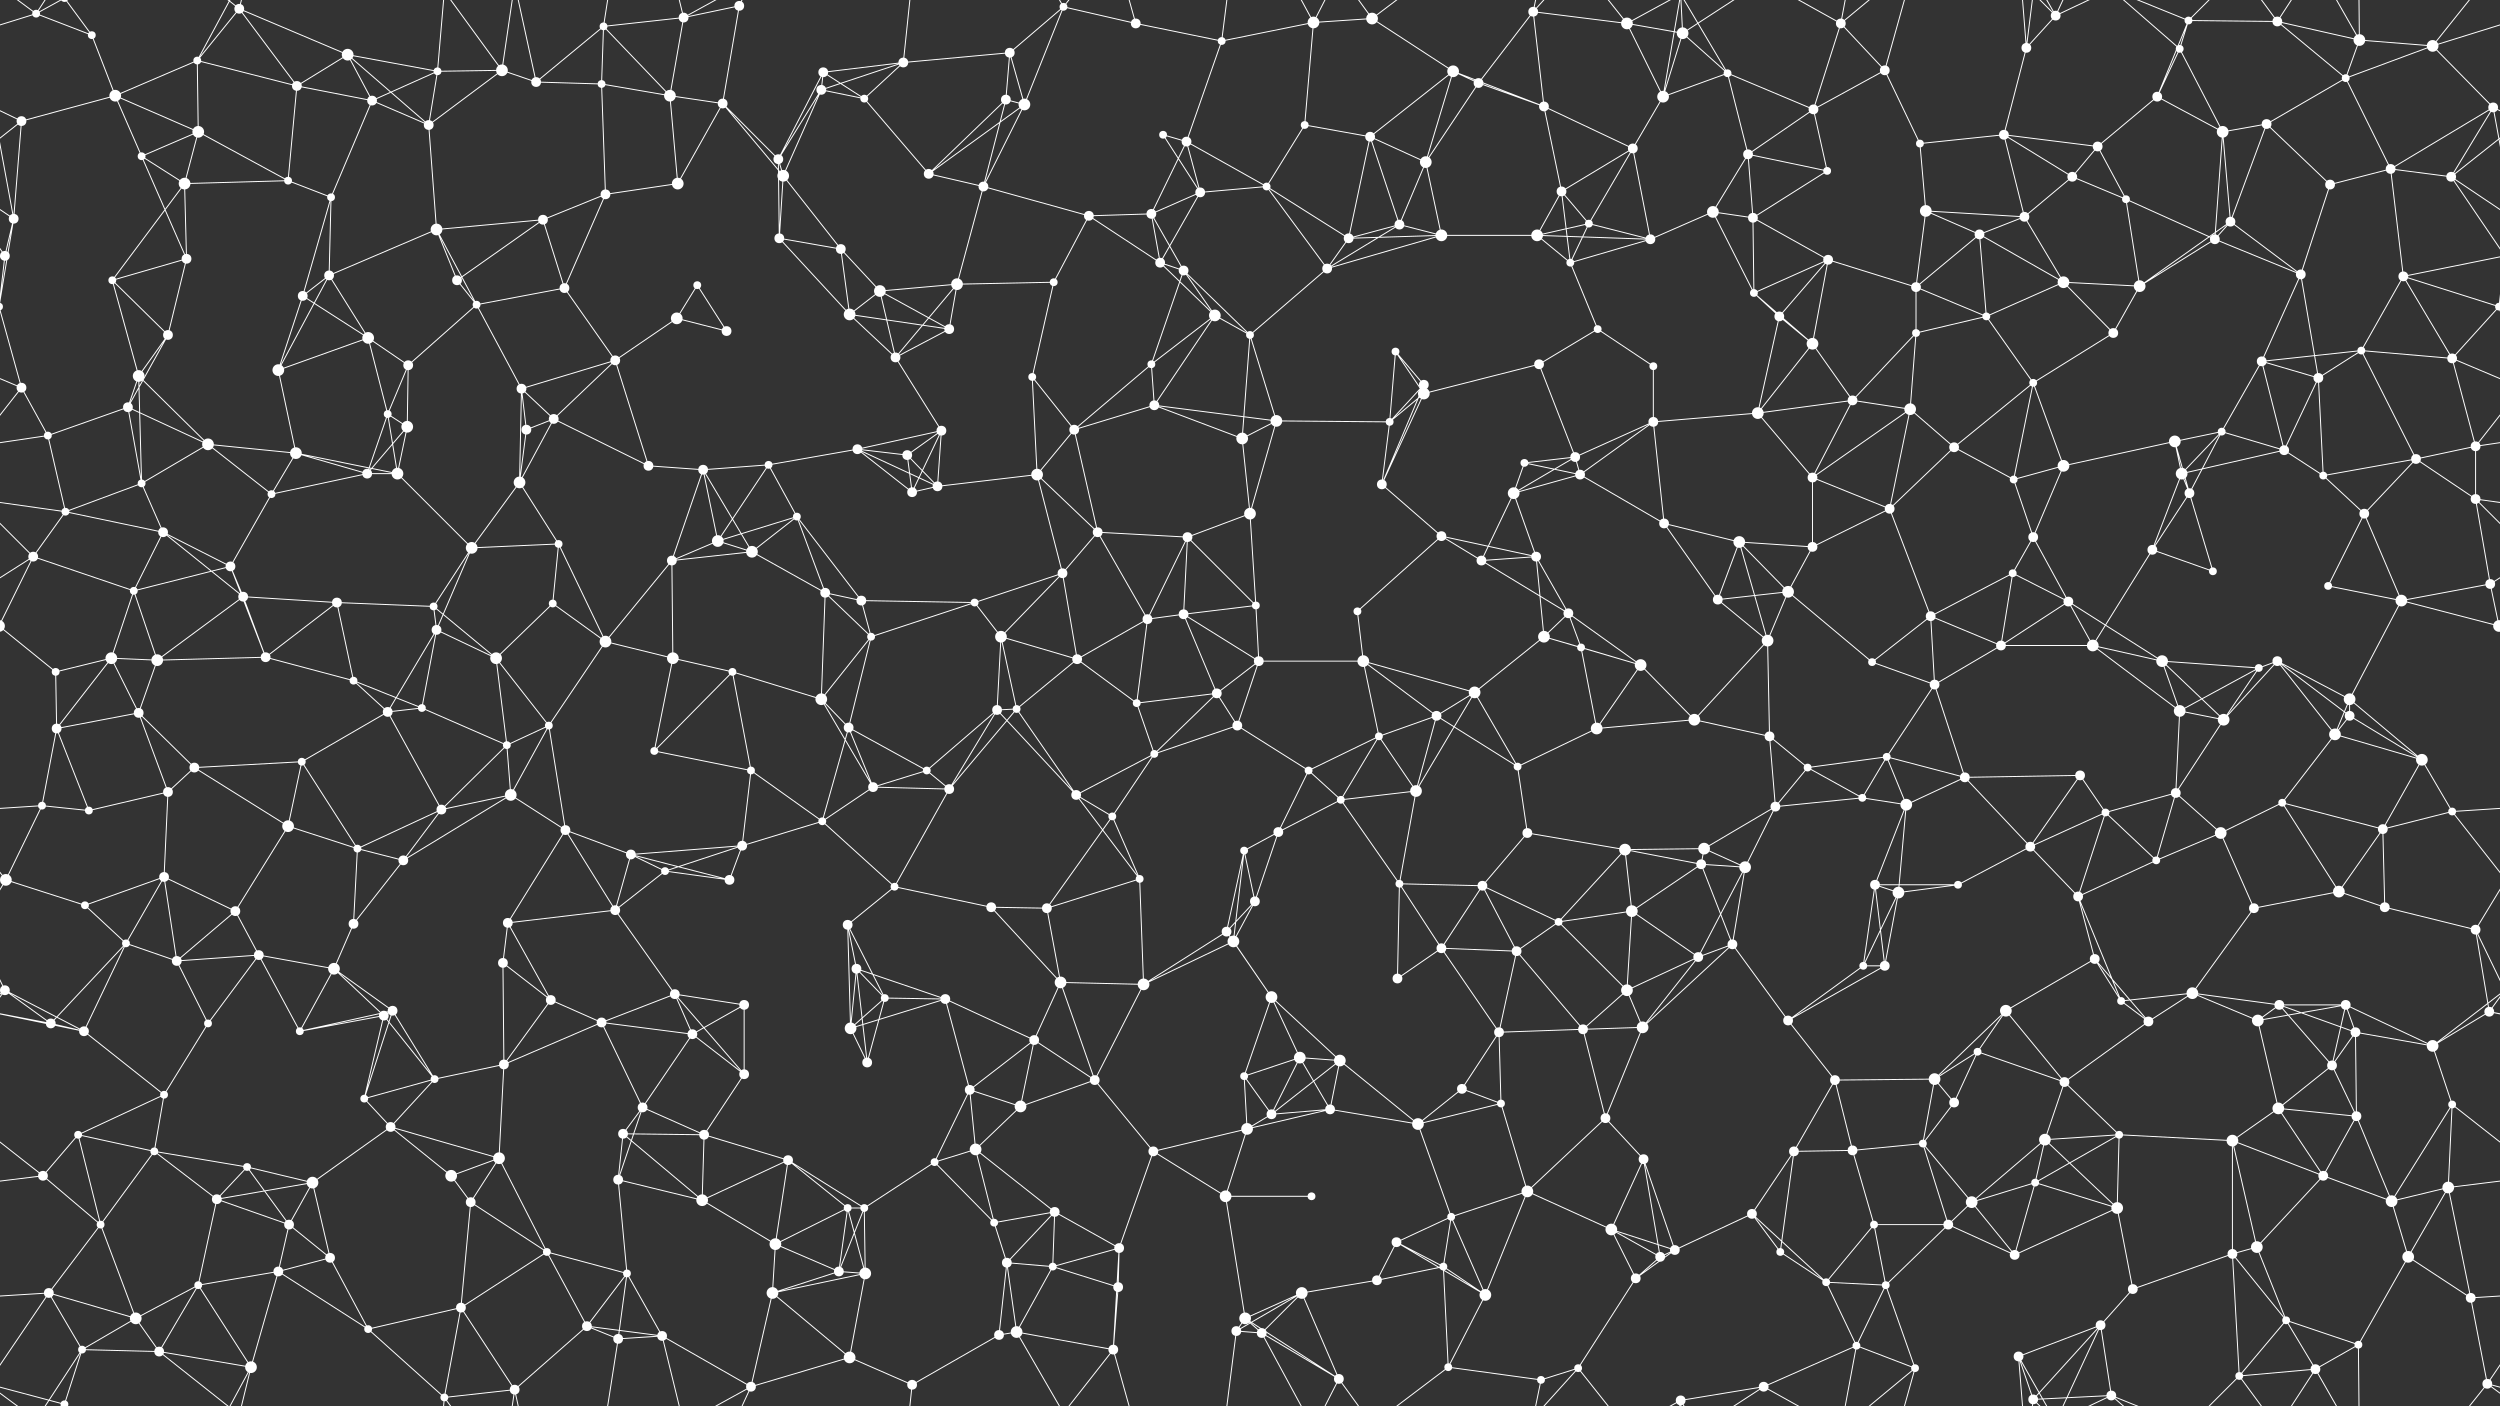 <svg xmlns="http://www.w3.org/2000/svg" width="2560" height="1440" fill="#fff"><rect width="100%" height="100%" fill="#333333" stroke="none"/><circle cx="37" cy="14" r="4"/><circle cx="94" cy="36" r="4"/><circle cx="202" cy="62" r="4"/><circle cx="245" cy="9" r="5"/><circle cx="356" cy="56" r="6"/><circle cx="448" cy="73" r="4"/><circle cx="514" cy="72" r="6"/><circle cx="618" cy="27" r="4"/><circle cx="700" cy="18" r="5"/><circle cx="757" cy="6" r="5"/><circle cx="843" cy="74" r="5"/><circle cx="925" cy="64" r="5"/><circle cx="1034" cy="54" r="5"/><circle cx="1089" cy="7" r="4"/><circle cx="1163" cy="24" r="5"/><circle cx="1251" cy="42" r="4"/><circle cx="1345" cy="23" r="6"/><circle cx="1405" cy="19" r="6"/><circle cx="1488" cy="73" r="6"/><circle cx="1570" cy="12" r="5"/><circle cx="1666" cy="24" r="6"/><circle cx="1723" cy="34" r="6"/><circle cx="1769" cy="75" r="4"/><circle cx="1885" cy="24" r="5"/><circle cx="1930" cy="72" r="5"/><circle cx="2075" cy="49" r="5"/><circle cx="2105" cy="16" r="5"/><circle cx="2232" cy="50" r="4"/><circle cx="2241" cy="21" r="4"/><circle cx="2332" cy="22" r="5"/><circle cx="2416" cy="41" r="6"/><circle cx="2491" cy="47" r="6"/><circle cx="22" cy="124" r="5"/><circle cx="118" cy="98" r="6"/><circle cx="203" cy="135" r="6"/><circle cx="304" cy="88" r="5"/><circle cx="381" cy="103" r="5"/><circle cx="439" cy="128" r="5"/><circle cx="549" cy="84" r="5"/><circle cx="616" cy="86" r="4"/><circle cx="686" cy="98" r="6"/><circle cx="740" cy="106" r="5"/><circle cx="841" cy="92" r="5"/><circle cx="885" cy="101" r="4"/><circle cx="1030" cy="102" r="5"/><circle cx="1049" cy="107" r="6"/><circle cx="1191" cy="138" r="4"/><circle cx="1215" cy="145" r="5"/><circle cx="1336" cy="128" r="4"/><circle cx="1403" cy="140" r="5"/><circle cx="1514" cy="85" r="5"/><circle cx="1581" cy="109" r="5"/><circle cx="1672" cy="152" r="5"/><circle cx="1703" cy="99" r="6"/><circle cx="1790" cy="158" r="5"/><circle cx="1857" cy="112" r="5"/><circle cx="1966" cy="147" r="4"/><circle cx="2052" cy="138" r="5"/><circle cx="2148" cy="150" r="5"/><circle cx="2209" cy="99" r="5"/><circle cx="2276" cy="135" r="6"/><circle cx="2321" cy="127" r="5"/><circle cx="2402" cy="80" r="4"/><circle cx="2553" cy="110" r="5"/><circle cx="14" cy="224" r="5"/><circle cx="145" cy="160" r="4"/><circle cx="189" cy="188" r="6"/><circle cx="295" cy="185" r="4"/><circle cx="339" cy="202" r="4"/><circle cx="447" cy="235" r="6"/><circle cx="556" cy="225" r="5"/><circle cx="620" cy="199" r="5"/><circle cx="694" cy="188" r="6"/><circle cx="797" cy="163" r="5"/><circle cx="802" cy="180" r="6"/><circle cx="951" cy="178" r="5"/><circle cx="1007" cy="191" r="5"/><circle cx="1115" cy="221" r="5"/><circle cx="1179" cy="219" r="5"/><circle cx="1229" cy="197" r="5"/><circle cx="1297" cy="191" r="4"/><circle cx="1433" cy="230" r="5"/><circle cx="1460" cy="166" r="6"/><circle cx="1599" cy="196" r="5"/><circle cx="1627" cy="229" r="4"/><circle cx="1754" cy="217" r="6"/><circle cx="1795" cy="223" r="5"/><circle cx="1871" cy="175" r="4"/><circle cx="1972" cy="216" r="6"/><circle cx="2073" cy="222" r="5"/><circle cx="2122" cy="181" r="5"/><circle cx="2177" cy="204" r="4"/><circle cx="2284" cy="227" r="5"/><circle cx="2386" cy="189" r="5"/><circle cx="2448" cy="173" r="5"/><circle cx="2510" cy="181" r="5"/><circle cx="5" cy="262" r="5"/><circle cx="115" cy="287" r="4"/><circle cx="191" cy="265" r="5"/><circle cx="310" cy="303" r="5"/><circle cx="337" cy="282" r="5"/><circle cx="468" cy="287" r="5"/><circle cx="488" cy="312" r="4"/><circle cx="578" cy="295" r="5"/><circle cx="714" cy="292" r="4"/><circle cx="798" cy="244" r="5"/><circle cx="861" cy="255" r="5"/><circle cx="901" cy="298" r="6"/><circle cx="980" cy="291" r="6"/><circle cx="1079" cy="289" r="4"/><circle cx="1188" cy="269" r="5"/><circle cx="1212" cy="277" r="5"/><circle cx="1359" cy="275" r="5"/><circle cx="1381" cy="244" r="5"/><circle cx="1476" cy="241" r="6"/><circle cx="1574" cy="241" r="6"/><circle cx="1608" cy="269" r="4"/><circle cx="1690" cy="245" r="5"/><circle cx="1796" cy="300" r="4"/><circle cx="1872" cy="266" r="5"/><circle cx="1962" cy="294" r="5"/><circle cx="2027" cy="240" r="5"/><circle cx="2113" cy="289" r="6"/><circle cx="2191" cy="293" r="6"/><circle cx="2268" cy="245" r="5"/><circle cx="2356" cy="281" r="5"/><circle cx="2461" cy="283" r="5"/><circle cx="2559" cy="314" r="4"/><circle cx="-1" cy="314" r="4"/><circle cx="22" cy="397" r="5"/><circle cx="142" cy="385" r="6"/><circle cx="172" cy="343" r="5"/><circle cx="285" cy="379" r="6"/><circle cx="377" cy="346" r="6"/><circle cx="418" cy="374" r="5"/><circle cx="534" cy="398" r="5"/><circle cx="630" cy="369" r="5"/><circle cx="693" cy="326" r="6"/><circle cx="744" cy="339" r="5"/><circle cx="870" cy="322" r="6"/><circle cx="917" cy="366" r="5"/><circle cx="972" cy="337" r="5"/><circle cx="1057" cy="386" r="4"/><circle cx="1179" cy="373" r="4"/><circle cx="1244" cy="323" r="6"/><circle cx="1280" cy="343" r="4"/><circle cx="1429" cy="360" r="4"/><circle cx="1458" cy="394" r="5"/><circle cx="1576" cy="373" r="5"/><circle cx="1636" cy="337" r="4"/><circle cx="1693" cy="375" r="4"/><circle cx="1822" cy="324" r="5"/><circle cx="1856" cy="352" r="6"/><circle cx="1962" cy="341" r="4"/><circle cx="2034" cy="324" r="4"/><circle cx="2082" cy="392" r="4"/><circle cx="2164" cy="341" r="5"/><circle cx="2316" cy="370" r="5"/><circle cx="2374" cy="387" r="5"/><circle cx="2418" cy="359" r="4"/><circle cx="2511" cy="367" r="5"/><circle cx="49" cy="446" r="4"/><circle cx="131" cy="417" r="5"/><circle cx="213" cy="455" r="6"/><circle cx="303" cy="464" r="6"/><circle cx="397" cy="424" r="4"/><circle cx="417" cy="437" r="6"/><circle cx="539" cy="440" r="5"/><circle cx="567" cy="429" r="5"/><circle cx="664" cy="477" r="5"/><circle cx="787" cy="476" r="4"/><circle cx="878" cy="460" r="5"/><circle cx="929" cy="466" r="5"/><circle cx="964" cy="441" r="5"/><circle cx="1100" cy="440" r="5"/><circle cx="1182" cy="415" r="5"/><circle cx="1272" cy="449" r="6"/><circle cx="1307" cy="431" r="6"/><circle cx="1423" cy="432" r="4"/><circle cx="1458" cy="403" r="6"/><circle cx="1561" cy="474" r="4"/><circle cx="1613" cy="468" r="5"/><circle cx="1693" cy="432" r="5"/><circle cx="1800" cy="423" r="6"/><circle cx="1897" cy="410" r="5"/><circle cx="1956" cy="419" r="6"/><circle cx="2001" cy="458" r="5"/><circle cx="2113" cy="477" r="6"/><circle cx="2227" cy="452" r="6"/><circle cx="2275" cy="442" r="4"/><circle cx="2339" cy="461" r="5"/><circle cx="2474" cy="470" r="5"/><circle cx="2535" cy="457" r="5"/><circle cx="67" cy="524" r="4"/><circle cx="145" cy="495" r="4"/><circle cx="167" cy="545" r="5"/><circle cx="278" cy="506" r="4"/><circle cx="376" cy="485" r="5"/><circle cx="407" cy="485" r="6"/><circle cx="532" cy="494" r="6"/><circle cx="572" cy="557" r="4"/><circle cx="720" cy="481" r="5"/><circle cx="735" cy="554" r="6"/><circle cx="816" cy="529" r="4"/><circle cx="934" cy="504" r="5"/><circle cx="960" cy="498" r="5"/><circle cx="1062" cy="486" r="6"/><circle cx="1124" cy="545" r="5"/><circle cx="1216" cy="550" r="5"/><circle cx="1280" cy="526" r="6"/><circle cx="1415" cy="496" r="5"/><circle cx="1476" cy="549" r="5"/><circle cx="1550" cy="505" r="6"/><circle cx="1618" cy="486" r="5"/><circle cx="1704" cy="536" r="5"/><circle cx="1781" cy="555" r="6"/><circle cx="1856" cy="489" r="5"/><circle cx="1935" cy="521" r="5"/><circle cx="2062" cy="491" r="4"/><circle cx="2082" cy="550" r="5"/><circle cx="2234" cy="485" r="6"/><circle cx="2242" cy="505" r="5"/><circle cx="2379" cy="487" r="4"/><circle cx="2421" cy="526" r="5"/><circle cx="2535" cy="511" r="5"/><circle cx="34" cy="570" r="5"/><circle cx="137" cy="605" r="4"/><circle cx="236" cy="580" r="5"/><circle cx="249" cy="611" r="5"/><circle cx="345" cy="617" r="5"/><circle cx="444" cy="621" r="4"/><circle cx="483" cy="561" r="6"/><circle cx="566" cy="618" r="4"/><circle cx="688" cy="574" r="5"/><circle cx="770" cy="565" r="6"/><circle cx="845" cy="607" r="5"/><circle cx="882" cy="615" r="5"/><circle cx="998" cy="617" r="4"/><circle cx="1088" cy="587" r="5"/><circle cx="1175" cy="634" r="5"/><circle cx="1212" cy="629" r="5"/><circle cx="1286" cy="620" r="4"/><circle cx="1390" cy="626" r="4"/><circle cx="1517" cy="574" r="5"/><circle cx="1573" cy="570" r="5"/><circle cx="1606" cy="628" r="5"/><circle cx="1759" cy="614" r="5"/><circle cx="1831" cy="606" r="6"/><circle cx="1856" cy="560" r="5"/><circle cx="1977" cy="631" r="5"/><circle cx="2061" cy="587" r="4"/><circle cx="2118" cy="616" r="5"/><circle cx="2204" cy="563" r="5"/><circle cx="2266" cy="585" r="4"/><circle cx="2384" cy="600" r="4"/><circle cx="2459" cy="615" r="6"/><circle cx="2550" cy="598" r="5"/><circle cx="57" cy="688" r="4"/><circle cx="114" cy="674" r="6"/><circle cx="161" cy="676" r="6"/><circle cx="272" cy="673" r="5"/><circle cx="362" cy="697" r="4"/><circle cx="447" cy="645" r="5"/><circle cx="508" cy="674" r="6"/><circle cx="620" cy="657" r="6"/><circle cx="689" cy="674" r="6"/><circle cx="750" cy="688" r="4"/><circle cx="841" cy="716" r="6"/><circle cx="892" cy="652" r="4"/><circle cx="1025" cy="652" r="6"/><circle cx="1103" cy="675" r="5"/><circle cx="1164" cy="720" r="4"/><circle cx="1246" cy="710" r="5"/><circle cx="1289" cy="677" r="5"/><circle cx="1396" cy="677" r="6"/><circle cx="1510" cy="709" r="6"/><circle cx="1581" cy="652" r="6"/><circle cx="1619" cy="663" r="4"/><circle cx="1680" cy="681" r="6"/><circle cx="1810" cy="656" r="6"/><circle cx="1917" cy="678" r="4"/><circle cx="1981" cy="701" r="5"/><circle cx="2049" cy="661" r="5"/><circle cx="2143" cy="661" r="6"/><circle cx="2214" cy="677" r="6"/><circle cx="2313" cy="684" r="4"/><circle cx="2332" cy="677" r="5"/><circle cx="2406" cy="716" r="6"/><circle cx="2559" cy="641" r="6"/><circle cx="-1" cy="641" r="6"/><circle cx="58" cy="746" r="5"/><circle cx="142" cy="730" r="5"/><circle cx="199" cy="786" r="5"/><circle cx="309" cy="780" r="4"/><circle cx="397" cy="729" r="5"/><circle cx="432" cy="725" r="4"/><circle cx="519" cy="763" r="4"/><circle cx="562" cy="743" r="4"/><circle cx="670" cy="769" r="4"/><circle cx="769" cy="789" r="4"/><circle cx="869" cy="745" r="5"/><circle cx="949" cy="789" r="4"/><circle cx="1021" cy="727" r="5"/><circle cx="1041" cy="726" r="4"/><circle cx="1182" cy="772" r="4"/><circle cx="1267" cy="743" r="5"/><circle cx="1340" cy="789" r="4"/><circle cx="1412" cy="754" r="4"/><circle cx="1471" cy="733" r="5"/><circle cx="1554" cy="785" r="4"/><circle cx="1635" cy="746" r="6"/><circle cx="1735" cy="737" r="6"/><circle cx="1812" cy="754" r="5"/><circle cx="1851" cy="786" r="4"/><circle cx="1932" cy="775" r="4"/><circle cx="2012" cy="796" r="5"/><circle cx="2130" cy="794" r="5"/><circle cx="2232" cy="728" r="6"/><circle cx="2277" cy="737" r="6"/><circle cx="2391" cy="752" r="6"/><circle cx="2406" cy="733" r="5"/><circle cx="2480" cy="778" r="6"/><circle cx="43" cy="825" r="4"/><circle cx="91" cy="830" r="4"/><circle cx="172" cy="811" r="5"/><circle cx="295" cy="846" r="6"/><circle cx="366" cy="869" r="4"/><circle cx="452" cy="829" r="5"/><circle cx="523" cy="814" r="6"/><circle cx="579" cy="850" r="5"/><circle cx="646" cy="875" r="5"/><circle cx="760" cy="866" r="5"/><circle cx="842" cy="841" r="4"/><circle cx="894" cy="806" r="5"/><circle cx="972" cy="808" r="5"/><circle cx="1102" cy="814" r="5"/><circle cx="1139" cy="836" r="4"/><circle cx="1274" cy="871" r="4"/><circle cx="1309" cy="852" r="5"/><circle cx="1373" cy="819" r="4"/><circle cx="1450" cy="810" r="6"/><circle cx="1564" cy="853" r="5"/><circle cx="1664" cy="870" r="6"/><circle cx="1745" cy="869" r="6"/><circle cx="1818" cy="826" r="5"/><circle cx="1907" cy="817" r="4"/><circle cx="1952" cy="824" r="6"/><circle cx="2079" cy="867" r="5"/><circle cx="2156" cy="832" r="4"/><circle cx="2228" cy="812" r="5"/><circle cx="2274" cy="853" r="6"/><circle cx="2337" cy="822" r="4"/><circle cx="2440" cy="849" r="5"/><circle cx="2511" cy="831" r="4"/><circle cx="6" cy="901" r="6"/><circle cx="87" cy="927" r="4"/><circle cx="168" cy="898" r="5"/><circle cx="241" cy="933" r="5"/><circle cx="362" cy="946" r="5"/><circle cx="413" cy="881" r="5"/><circle cx="520" cy="945" r="5"/><circle cx="630" cy="932" r="5"/><circle cx="681" cy="892" r="4"/><circle cx="747" cy="901" r="5"/><circle cx="868" cy="947" r="5"/><circle cx="916" cy="908" r="4"/><circle cx="1015" cy="929" r="5"/><circle cx="1072" cy="930" r="5"/><circle cx="1167" cy="900" r="4"/><circle cx="1256" cy="954" r="5"/><circle cx="1285" cy="923" r="5"/><circle cx="1433" cy="905" r="4"/><circle cx="1518" cy="907" r="5"/><circle cx="1596" cy="944" r="4"/><circle cx="1671" cy="933" r="6"/><circle cx="1742" cy="885" r="5"/><circle cx="1787" cy="888" r="6"/><circle cx="1920" cy="906" r="5"/><circle cx="1944" cy="914" r="6"/><circle cx="2005" cy="906" r="4"/><circle cx="2128" cy="918" r="5"/><circle cx="2208" cy="881" r="4"/><circle cx="2308" cy="930" r="5"/><circle cx="2395" cy="913" r="6"/><circle cx="2442" cy="929" r="5"/><circle cx="2535" cy="952" r="5"/><circle cx="5" cy="1014" r="5"/><circle cx="2565" cy="1014" r="5"/><circle cx="129" cy="966" r="4"/><circle cx="181" cy="984" r="5"/><circle cx="265" cy="978" r="5"/><circle cx="342" cy="992" r="6"/><circle cx="402" cy="1035" r="5"/><circle cx="515" cy="986" r="5"/><circle cx="564" cy="1024" r="5"/><circle cx="691" cy="1018" r="5"/><circle cx="762" cy="1029" r="5"/><circle cx="877" cy="992" r="5"/><circle cx="906" cy="1022" r="4"/><circle cx="968" cy="1023" r="5"/><circle cx="1086" cy="1006" r="6"/><circle cx="1171" cy="1008" r="6"/><circle cx="1263" cy="964" r="6"/><circle cx="1302" cy="1021" r="6"/><circle cx="1431" cy="1002" r="5"/><circle cx="1476" cy="971" r="5"/><circle cx="1553" cy="974" r="5"/><circle cx="1666" cy="1014" r="6"/><circle cx="1739" cy="980" r="5"/><circle cx="1774" cy="967" r="5"/><circle cx="1908" cy="989" r="4"/><circle cx="1930" cy="989" r="5"/><circle cx="2054" cy="1035" r="6"/><circle cx="2145" cy="982" r="5"/><circle cx="2172" cy="1025" r="4"/><circle cx="2245" cy="1017" r="6"/><circle cx="2334" cy="1029" r="5"/><circle cx="2402" cy="1029" r="5"/><circle cx="2549" cy="1036" r="5"/><circle cx="52" cy="1048" r="5"/><circle cx="86" cy="1056" r="5"/><circle cx="213" cy="1048" r="4"/><circle cx="307" cy="1056" r="4"/><circle cx="393" cy="1040" r="5"/><circle cx="445" cy="1105" r="4"/><circle cx="516" cy="1090" r="5"/><circle cx="616" cy="1047" r="5"/><circle cx="709" cy="1059" r="5"/><circle cx="762" cy="1100" r="5"/><circle cx="871" cy="1053" r="6"/><circle cx="888" cy="1088" r="5"/><circle cx="993" cy="1116" r="5"/><circle cx="1059" cy="1065" r="5"/><circle cx="1121" cy="1106" r="5"/><circle cx="1274" cy="1102" r="4"/><circle cx="1331" cy="1083" r="6"/><circle cx="1372" cy="1086" r="6"/><circle cx="1497" cy="1115" r="5"/><circle cx="1535" cy="1057" r="5"/><circle cx="1621" cy="1054" r="5"/><circle cx="1682" cy="1052" r="6"/><circle cx="1831" cy="1045" r="5"/><circle cx="1879" cy="1106" r="5"/><circle cx="1981" cy="1105" r="6"/><circle cx="2025" cy="1077" r="4"/><circle cx="2114" cy="1108" r="5"/><circle cx="2200" cy="1046" r="5"/><circle cx="2312" cy="1045" r="6"/><circle cx="2388" cy="1091" r="5"/><circle cx="2412" cy="1057" r="5"/><circle cx="2491" cy="1071" r="6"/><circle cx="80" cy="1162" r="4"/><circle cx="158" cy="1179" r="4"/><circle cx="168" cy="1121" r="4"/><circle cx="253" cy="1195" r="4"/><circle cx="373" cy="1125" r="4"/><circle cx="400" cy="1154" r="5"/><circle cx="511" cy="1186" r="6"/><circle cx="638" cy="1161" r="5"/><circle cx="658" cy="1134" r="5"/><circle cx="721" cy="1162" r="5"/><circle cx="807" cy="1188" r="5"/><circle cx="957" cy="1190" r="4"/><circle cx="999" cy="1177" r="6"/><circle cx="1045" cy="1133" r="6"/><circle cx="1181" cy="1179" r="5"/><circle cx="1277" cy="1156" r="6"/><circle cx="1302" cy="1141" r="5"/><circle cx="1362" cy="1136" r="5"/><circle cx="1452" cy="1151" r="6"/><circle cx="1537" cy="1130" r="4"/><circle cx="1644" cy="1145" r="5"/><circle cx="1683" cy="1187" r="5"/><circle cx="1837" cy="1179" r="5"/><circle cx="1897" cy="1178" r="5"/><circle cx="1969" cy="1171" r="4"/><circle cx="2001" cy="1129" r="5"/><circle cx="2094" cy="1167" r="6"/><circle cx="2170" cy="1162" r="4"/><circle cx="2286" cy="1168" r="6"/><circle cx="2333" cy="1135" r="6"/><circle cx="2413" cy="1143" r="5"/><circle cx="2511" cy="1131" r="4"/><circle cx="44" cy="1204" r="5"/><circle cx="103" cy="1254" r="4"/><circle cx="222" cy="1228" r="5"/><circle cx="296" cy="1254" r="5"/><circle cx="320" cy="1211" r="6"/><circle cx="462" cy="1204" r="6"/><circle cx="482" cy="1231" r="5"/><circle cx="633" cy="1208" r="5"/><circle cx="719" cy="1229" r="6"/><circle cx="794" cy="1274" r="6"/><circle cx="868" cy="1237" r="4"/><circle cx="885" cy="1237" r="4"/><circle cx="1018" cy="1252" r="4"/><circle cx="1080" cy="1241" r="5"/><circle cx="1146" cy="1278" r="5"/><circle cx="1255" cy="1225" r="6"/><circle cx="1343" cy="1225" r="4"/><circle cx="1430" cy="1272" r="5"/><circle cx="1486" cy="1246" r="4"/><circle cx="1564" cy="1220" r="6"/><circle cx="1650" cy="1259" r="6"/><circle cx="1715" cy="1280" r="5"/><circle cx="1794" cy="1243" r="5"/><circle cx="1919" cy="1254" r="4"/><circle cx="1995" cy="1254" r="5"/><circle cx="2019" cy="1231" r="6"/><circle cx="2084" cy="1211" r="4"/><circle cx="2168" cy="1237" r="6"/><circle cx="2311" cy="1277" r="6"/><circle cx="2379" cy="1204" r="5"/><circle cx="2449" cy="1230" r="6"/><circle cx="2507" cy="1216" r="6"/><circle cx="50" cy="1324" r="5"/><circle cx="139" cy="1350" r="6"/><circle cx="203" cy="1316" r="4"/><circle cx="285" cy="1302" r="5"/><circle cx="338" cy="1288" r="5"/><circle cx="472" cy="1339" r="5"/><circle cx="560" cy="1282" r="4"/><circle cx="601" cy="1358" r="5"/><circle cx="642" cy="1304" r="4"/><circle cx="791" cy="1324" r="6"/><circle cx="859" cy="1302" r="5"/><circle cx="886" cy="1304" r="6"/><circle cx="1031" cy="1293" r="5"/><circle cx="1078" cy="1297" r="4"/><circle cx="1145" cy="1318" r="5"/><circle cx="1275" cy="1350" r="6"/><circle cx="1333" cy="1324" r="6"/><circle cx="1410" cy="1311" r="5"/><circle cx="1478" cy="1297" r="4"/><circle cx="1521" cy="1326" r="6"/><circle cx="1675" cy="1309" r="5"/><circle cx="1700" cy="1287" r="5"/><circle cx="1823" cy="1282" r="4"/><circle cx="1870" cy="1313" r="4"/><circle cx="1931" cy="1316" r="4"/><circle cx="2063" cy="1285" r="5"/><circle cx="2151" cy="1357" r="5"/><circle cx="2184" cy="1320" r="5"/><circle cx="2286" cy="1284" r="5"/><circle cx="2341" cy="1352" r="4"/><circle cx="2466" cy="1287" r="6"/><circle cx="2530" cy="1329" r="5"/><circle cx="66" cy="1438" r="4"/><circle cx="66" cy="-2" r="4"/><circle cx="84" cy="1382" r="4"/><circle cx="163" cy="1384" r="5"/><circle cx="257" cy="1400" r="6"/><circle cx="377" cy="1361" r="4"/><circle cx="455" cy="1431" r="4"/><circle cx="527" cy="1423" r="5"/><circle cx="633" cy="1371" r="5"/><circle cx="678" cy="1368" r="5"/><circle cx="769" cy="1420" r="5"/><circle cx="870" cy="1390" r="6"/><circle cx="934" cy="1418" r="5"/><circle cx="1023" cy="1367" r="5"/><circle cx="1041" cy="1364" r="6"/><circle cx="1140" cy="1382" r="5"/><circle cx="1266" cy="1363" r="5"/><circle cx="1292" cy="1365" r="5"/><circle cx="1371" cy="1412" r="5"/><circle cx="1483" cy="1400" r="4"/><circle cx="1578" cy="1413" r="4"/><circle cx="1616" cy="1401" r="4"/><circle cx="1721" cy="1434" r="5"/><circle cx="1806" cy="1420" r="5"/><circle cx="1901" cy="1378" r="4"/><circle cx="1961" cy="1401" r="4"/><circle cx="2067" cy="1389" r="5"/><circle cx="2082" cy="1433" r="5"/><circle cx="2162" cy="1429" r="5"/><circle cx="2293" cy="1409" r="4"/><circle cx="2371" cy="1402" r="5"/><circle cx="2415" cy="1377" r="4"/><circle cx="2547" cy="1417" r="5"/><path stroke="#fff" d="M37 14L94 36M37 14L-69 47M37 14L66 -2M37 14L84 -58M37 14L-13 -23M2597 14L2491 47M2597 14L2547 -23M37 1454L66 1438M37 1454L84 1382M37 1454L-13 1417M2597 1454L2547 1417M94 36L118 98M94 36L66 -2M94 1476L66 1438M202 62L245 9M202 62L118 98M202 62L203 135M202 62L304 88M202 62L257 -40M202 1502L257 1400M245 9L356 56M245 9L304 88M245 9L163 -56M245 9L257 -40M245 1449L163 1384M245 1449L257 1400M356 56L448 73M356 56L304 88M356 56L381 103M356 56L439 128M448 73L514 72M448 73L381 103M448 73L439 128M448 73L455 -9M448 1513L455 1431M514 72L439 128M514 72L549 84M514 72L455 -9M514 72L527 -17M514 1512L455 1431M514 1512L527 1423M618 27L700 18M618 27L549 84M618 27L616 86M618 27L686 98M618 27L633 -69M618 1467L633 1371M700 18L757 6M700 18L686 98M700 18L678 -72M700 18L769 -20M700 1458L678 1368M700 1458L769 1420M757 6L740 106M757 6L769 -20M757 1446L769 1420M843 74L925 64M843 74L841 92M843 74L885 101M843 74L797 163M925 64L1034 54M925 64L841 92M925 64L885 101M925 64L934 -22M925 1504L934 1418M1034 54L1089 7M1034 54L1030 102M1034 54L1049 107M1089 7L1163 24M1089 7L1049 107M1089 7L1041 -76M1089 7L1140 -58M1089 1447L1041 1364M1089 1447L1140 1382M1163 24L1251 42M1163 24L1140 -58M1163 1464L1140 1382M1251 42L1345 23M1251 42L1215 145M1251 42L1266 -77M1251 1482L1266 1363M1345 23L1405 19M1345 23L1336 128M1345 23L1292 -75M1345 23L1371 -28M1345 1463L1292 1365M1345 1463L1371 1412M1405 19L1488 73M1405 19L1371 -28M1405 19L1483 -40M1405 1459L1371 1412M1405 1459L1483 1400M1488 73L1403 140M1488 73L1514 85M1488 73L1581 109M1488 73L1460 166M1570 12L1666 24M1570 12L1514 85M1570 12L1581 109M1570 12L1578 -27M1570 12L1616 -39M1570 1452L1578 1413M1570 1452L1616 1401M1666 24L1723 34M1666 24L1703 99M1666 24L1616 -39M1666 24L1721 -6M1666 1464L1616 1401M1666 1464L1721 1434M1723 34L1769 75M1723 34L1703 99M1723 34L1721 -6M1723 34L1806 -20M1723 1474L1721 1434M1723 1474L1806 1420M1769 75L1703 99M1769 75L1790 158M1769 75L1857 112M1769 75L1721 -6M1769 1515L1721 1434M1885 24L1930 72M1885 24L1857 112M1885 24L1806 -20M1885 24L1901 -62M1885 24L1961 -39M1885 1464L1806 1420M1885 1464L1901 1378M1885 1464L1961 1401M1930 72L1857 112M1930 72L1966 147M1930 72L1961 -39M1930 1512L1961 1401M2075 49L2105 16M2075 49L2052 138M2075 49L2067 -51M2075 49L2082 -7M2075 1489L2067 1389M2075 1489L2082 1433M2105 16L2151 -83M2105 16L2067 -51M2105 16L2082 -7M2105 16L2162 -11M2105 1456L2151 1357M2105 1456L2067 1389M2105 1456L2082 1433M2105 1456L2162 1429M2232 50L2241 21M2232 50L2209 99M2232 50L2276 135M2232 50L2162 -11M2232 1490L2162 1429M2241 21L2332 22M2241 21L2209 99M2241 21L2162 -11M2241 21L2293 -31M2241 1461L2162 1429M2241 1461L2293 1409M2332 22L2416 41M2332 22L2402 80M2332 22L2293 -31M2332 22L2371 -38M2332 1462L2293 1409M2332 1462L2371 1402M2416 41L2491 47M2416 41L2402 80M2416 41L2371 -38M2416 41L2415 -63M2416 1481L2371 1402M2416 1481L2415 1377M2491 47L2402 80M2491 47L2553 110M2491 47L2547 -23M2491 1487L2547 1417M22 124L118 98M22 124L-7 110M22 124L14 224M22 124L-50 181M2582 124L2553 110M2582 124L2510 181M118 98L203 135M118 98L145 160M203 135L145 160M203 135L189 188M203 135L295 185M304 88L381 103M304 88L295 185M381 103L439 128M381 103L339 202M439 128L447 235M549 84L616 86M549 84L527 -17M549 1524L527 1423M616 86L686 98M616 86L620 199M686 98L740 106M686 98L694 188M740 106L694 188M740 106L797 163M740 106L802 180M841 92L885 101M841 92L797 163M841 92L802 180M885 101L951 178M1030 102L1049 107M1030 102L951 178M1030 102L1007 191M1049 107L951 178M1049 107L1007 191M1191 138L1215 145M1191 138L1229 197M1215 145L1179 219M1215 145L1229 197M1215 145L1297 191M1336 128L1403 140M1336 128L1297 191M1403 140L1433 230M1403 140L1460 166M1403 140L1381 244M1514 85L1581 109M1514 85L1460 166M1581 109L1672 152M1581 109L1599 196M1672 152L1703 99M1672 152L1599 196M1672 152L1627 229M1672 152L1690 245M1703 99L1721 -6M1703 1539L1721 1434M1790 158L1857 112M1790 158L1754 217M1790 158L1795 223M1790 158L1871 175M1857 112L1871 175M1966 147L2052 138M1966 147L1972 216M2052 138L2148 150M2052 138L2073 222M2052 138L2122 181M2148 150L2209 99M2148 150L2122 181M2148 150L2177 204M2209 99L2276 135M2276 135L2321 127M2276 135L2284 227M2276 135L2268 245M2321 127L2402 80M2321 127L2284 227M2321 127L2386 189M2402 80L2448 173M2553 110L2574 224M2553 110L2448 173M2553 110L2510 181M-7 110L14 224M14 224L-50 181M14 224L5 262M14 224L-1 314M2574 224L2510 181M2574 224L2559 314M145 160L189 188M145 160L191 265M189 188L295 185M189 188L115 287M189 188L191 265M295 185L339 202M339 202L310 303M339 202L337 282M447 235L556 225M447 235L337 282M447 235L468 287M447 235L488 312M556 225L620 199M556 225L468 287M556 225L578 295M620 199L694 188M620 199L578 295M797 163L802 180M797 163L798 244M802 180L798 244M802 180L861 255M951 178L1007 191M1007 191L1115 221M1007 191L980 291M1115 221L1179 219M1115 221L1079 289M1115 221L1188 269M1179 219L1229 197M1179 219L1188 269M1179 219L1212 277M1229 197L1297 191M1229 197L1188 269M1297 191L1359 275M1297 191L1381 244M1433 230L1460 166M1433 230L1359 275M1433 230L1381 244M1433 230L1476 241M1460 166L1476 241M1599 196L1627 229M1599 196L1574 241M1599 196L1608 269M1627 229L1574 241M1627 229L1608 269M1627 229L1690 245M1754 217L1795 223M1754 217L1690 245M1754 217L1796 300M1795 223L1871 175M1795 223L1796 300M1795 223L1872 266M1972 216L2073 222M1972 216L1962 294M1972 216L2027 240M2073 222L2122 181M2073 222L2027 240M2073 222L2113 289M2122 181L2177 204M2177 204L2191 293M2177 204L2268 245M2284 227L2191 293M2284 227L2268 245M2284 227L2356 281M2386 189L2448 173M2386 189L2356 281M2448 173L2510 181M2448 173L2461 283M2510 181L2565 262M-50 181L5 262M5 262L-99 283M5 262L-1 314M2565 262L2461 283M2565 262L2559 314M115 287L191 265M115 287L142 385M115 287L172 343M191 265L172 343M310 303L337 282M310 303L285 379M310 303L377 346M337 282L285 379M337 282L377 346M468 287L488 312M488 312L578 295M488 312L418 374M488 312L534 398M578 295L630 369M714 292L693 326M714 292L744 339M798 244L861 255M798 244L870 322M861 255L901 298M861 255L870 322M901 298L980 291M901 298L870 322M901 298L917 366M901 298L972 337M980 291L1079 289M980 291L917 366M980 291L972 337M1079 289L1057 386M1188 269L1212 277M1188 269L1244 323M1212 277L1179 373M1212 277L1244 323M1212 277L1280 343M1359 275L1381 244M1359 275L1476 241M1359 275L1280 343M1381 244L1476 241M1476 241L1574 241M1574 241L1608 269M1574 241L1690 245M1608 269L1690 245M1608 269L1636 337M1796 300L1872 266M1796 300L1822 324M1796 300L1856 352M1872 266L1962 294M1872 266L1822 324M1872 266L1856 352M1962 294L2027 240M1962 294L1962 341M1962 294L2034 324M2027 240L2113 289M2027 240L2034 324M2113 289L2191 293M2113 289L2034 324M2113 289L2164 341M2191 293L2268 245M2191 293L2164 341M2268 245L2356 281M2356 281L2316 370M2356 281L2374 387M2461 283L2559 314M2461 283L2418 359M2461 283L2511 367M2559 314L2582 397M2559 314L2511 367M-1 314L22 397M22 397L-49 367M22 397L49 446M22 397L-25 457M2582 397L2511 367M2582 397L2535 457M142 385L172 343M142 385L131 417M142 385L213 455M142 385L145 495M172 343L131 417M285 379L377 346M285 379L303 464M377 346L418 374M377 346L397 424M418 374L397 424M418 374L417 437M534 398L630 369M534 398L539 440M534 398L567 429M534 398L532 494M630 369L693 326M630 369L567 429M630 369L664 477M693 326L744 339M870 322L917 366M870 322L972 337M917 366L972 337M917 366L964 441M1057 386L1100 440M1057 386L1062 486M1179 373L1244 323M1179 373L1100 440M1179 373L1182 415M1244 323L1280 343M1244 323L1182 415M1280 343L1272 449M1280 343L1307 431M1429 360L1458 394M1429 360L1423 432M1429 360L1458 403M1458 394L1423 432M1458 394L1458 403M1458 394L1415 496M1576 373L1636 337M1576 373L1458 403M1576 373L1613 468M1636 337L1693 375M1693 375L1693 432M1822 324L1856 352M1822 324L1800 423M1856 352L1800 423M1856 352L1897 410M1962 341L2034 324M1962 341L1897 410M1962 341L1956 419M2034 324L2082 392M2082 392L2164 341M2082 392L2001 458M2082 392L2113 477M2082 392L2062 491M2316 370L2374 387M2316 370L2418 359M2316 370L2275 442M2316 370L2339 461M2374 387L2418 359M2374 387L2339 461M2374 387L2379 487M2418 359L2511 367M2418 359L2474 470M2511 367L2535 457M49 446L131 417M49 446L-25 457M49 446L67 524M2609 446L2535 457M131 417L213 455M131 417L145 495M213 455L303 464M213 455L145 495M213 455L278 506M303 464L278 506M303 464L376 485M303 464L407 485M397 424L417 437M397 424L376 485M397 424L407 485M417 437L376 485M417 437L407 485M539 440L567 429M539 440L532 494M567 429L664 477M567 429L532 494M664 477L720 481M787 476L878 460M787 476L720 481M787 476L735 554M787 476L816 529M878 460L929 466M878 460L964 441M878 460L934 504M878 460L960 498M929 466L964 441M929 466L934 504M929 466L960 498M964 441L934 504M964 441L960 498M1100 440L1182 415M1100 440L1062 486M1100 440L1124 545M1182 415L1272 449M1182 415L1307 431M1272 449L1307 431M1272 449L1280 526M1307 431L1423 432M1307 431L1280 526M1423 432L1458 403M1423 432L1415 496M1458 403L1415 496M1561 474L1613 468M1561 474L1550 505M1561 474L1618 486M1613 468L1693 432M1613 468L1550 505M1613 468L1618 486M1693 432L1800 423M1693 432L1618 486M1693 432L1704 536M1800 423L1897 410M1800 423L1856 489M1897 410L1956 419M1897 410L1856 489M1956 419L2001 458M1956 419L1856 489M1956 419L1935 521M2001 458L1935 521M2001 458L2062 491M2113 477L2227 452M2113 477L2062 491M2113 477L2082 550M2227 452L2275 442M2227 452L2234 485M2227 452L2242 505M2275 442L2339 461M2275 442L2234 485M2275 442L2242 505M2339 461L2234 485M2339 461L2379 487M2474 470L2535 457M2474 470L2379 487M2474 470L2421 526M2474 470L2535 511M2535 457L2535 511M67 524L145 495M67 524L167 545M67 524L-25 511M67 524L34 570M2627 524L2535 511M145 495L167 545M167 545L137 605M167 545L236 580M167 545L249 611M278 506L376 485M278 506L236 580M376 485L407 485M407 485L483 561M532 494L572 557M532 494L483 561M572 557L483 561M572 557L566 618M572 557L620 657M720 481L735 554M720 481L688 574M720 481L770 565M735 554L816 529M735 554L688 574M735 554L770 565M816 529L770 565M816 529L845 607M816 529L882 615M934 504L960 498M960 498L1062 486M1062 486L1124 545M1062 486L1088 587M1124 545L1216 550M1124 545L1088 587M1124 545L1175 634M1216 550L1280 526M1216 550L1175 634M1216 550L1212 629M1216 550L1286 620M1280 526L1286 620M1415 496L1476 549M1476 549L1390 626M1476 549L1517 574M1476 549L1573 570M1550 505L1618 486M1550 505L1517 574M1550 505L1573 570M1618 486L1704 536M1704 536L1781 555M1704 536L1759 614M1781 555L1759 614M1781 555L1831 606M1781 555L1856 560M1781 555L1810 656M1856 489L1935 521M1856 489L1856 560M1935 521L1856 560M1935 521L1977 631M2062 491L2082 550M2082 550L2061 587M2082 550L2118 616M2234 485L2242 505M2234 485L2204 563M2242 505L2204 563M2242 505L2266 585M2379 487L2421 526M2421 526L2384 600M2421 526L2459 615M2535 511L2594 570M2535 511L2550 598M-25 511L34 570M34 570L137 605M34 570L-10 598M34 570L-1 641M2594 570L2550 598M2594 570L2559 641M137 605L236 580M137 605L114 674M137 605L161 676M236 580L249 611M236 580L272 673M249 611L345 617M249 611L161 676M249 611L272 673M345 617L444 621M345 617L272 673M345 617L362 697M444 621L483 561M444 621L447 645M444 621L508 674M483 561L447 645M566 618L508 674M566 618L620 657M688 574L770 565M688 574L620 657M688 574L689 674M770 565L845 607M845 607L882 615M845 607L841 716M845 607L892 652M882 615L998 617M882 615L892 652M998 617L1088 587M998 617L892 652M998 617L1025 652M1088 587L1025 652M1088 587L1103 675M1175 634L1212 629M1175 634L1103 675M1175 634L1164 720M1212 629L1286 620M1212 629L1246 710M1212 629L1289 677M1286 620L1289 677M1390 626L1396 677M1517 574L1573 570M1517 574L1606 628M1573 570L1606 628M1573 570L1581 652M1606 628L1581 652M1606 628L1619 663M1606 628L1680 681M1759 614L1831 606M1759 614L1810 656M1831 606L1856 560M1831 606L1810 656M1831 606L1917 678M1977 631L2061 587M1977 631L1917 678M1977 631L1981 701M1977 631L2049 661M2061 587L2118 616M2061 587L2049 661M2118 616L2049 661M2118 616L2143 661M2118 616L2214 677M2204 563L2266 585M2204 563L2143 661M2384 600L2459 615M2459 615L2550 598M2459 615L2406 716M2459 615L2559 641M2550 598L2559 641M57 688L114 674M57 688L-1 641M57 688L58 746M2617 688L2559 641M114 674L161 676M114 674L58 746M114 674L142 730M161 676L272 673M161 676L142 730M272 673L362 697M362 697L397 729M362 697L432 725M447 645L508 674M447 645L397 729M447 645L432 725M508 674L519 763M508 674L562 743M620 657L689 674M620 657L562 743M689 674L750 688M689 674L670 769M750 688L841 716M750 688L670 769M750 688L769 789M841 716L892 652M841 716L869 745M841 716L894 806M892 652L869 745M1025 652L1103 675M1025 652L1021 727M1025 652L1041 726M1103 675L1164 720M1103 675L1041 726M1164 720L1246 710M1164 720L1182 772M1246 710L1289 677M1246 710L1182 772M1246 710L1267 743M1289 677L1396 677M1289 677L1267 743M1396 677L1510 709M1396 677L1412 754M1396 677L1471 733M1510 709L1581 652M1510 709L1471 733M1510 709L1554 785M1510 709L1450 810M1581 652L1619 663M1581 652L1680 681M1619 663L1680 681M1619 663L1635 746M1680 681L1635 746M1680 681L1735 737M1810 656L1735 737M1810 656L1812 754M1917 678L1981 701M1981 701L2049 661M1981 701L1932 775M1981 701L2012 796M2049 661L2143 661M2143 661L2214 677M2143 661L2232 728M2214 677L2313 684M2214 677L2232 728M2214 677L2277 737M2313 684L2332 677M2313 684L2232 728M2313 684L2277 737M2332 677L2406 716M2332 677L2277 737M2332 677L2391 752M2332 677L2406 733M2406 716L2391 752M2406 716L2406 733M2406 716L2480 778M58 746L142 730M58 746L43 825M58 746L91 830M142 730L199 786M142 730L172 811M199 786L309 780M199 786L172 811M199 786L295 846M309 780L397 729M309 780L295 846M309 780L366 869M397 729L432 725M397 729L452 829M432 725L519 763M519 763L562 743M519 763L452 829M519 763L523 814M562 743L523 814M562 743L579 850M670 769L769 789M769 789L760 866M769 789L842 841M869 745L949 789M869 745L842 841M869 745L894 806M949 789L1021 727M949 789L894 806M949 789L972 808M1021 727L1041 726M1021 727L972 808M1021 727L1102 814M1041 726L972 808M1041 726L1102 814M1182 772L1267 743M1182 772L1102 814M1182 772L1139 836M1267 743L1340 789M1340 789L1412 754M1340 789L1309 852M1340 789L1373 819M1412 754L1471 733M1412 754L1373 819M1412 754L1450 810M1471 733L1554 785M1471 733L1450 810M1554 785L1635 746M1554 785L1564 853M1635 746L1735 737M1735 737L1812 754M1812 754L1851 786M1812 754L1818 826M1851 786L1932 775M1851 786L1818 826M1851 786L1907 817M1932 775L2012 796M1932 775L1907 817M1932 775L1952 824M2012 796L2130 794M2012 796L1952 824M2012 796L2079 867M2130 794L2079 867M2130 794L2156 832M2232 728L2277 737M2232 728L2228 812M2277 737L2228 812M2391 752L2406 733M2391 752L2480 778M2391 752L2337 822M2406 733L2480 778M2480 778L2440 849M2480 778L2511 831M43 825L91 830M43 825L-49 831M43 825L6 901M2603 825L2511 831M91 830L172 811M172 811L168 898M295 846L366 869M295 846L241 933M366 869L452 829M366 869L362 946M366 869L413 881M452 829L523 814M452 829L413 881M523 814L579 850M523 814L413 881M579 850L646 875M579 850L520 945M579 850L630 932M646 875L760 866M646 875L630 932M646 875L681 892M646 875L747 901M760 866L842 841M760 866L681 892M760 866L747 901M842 841L894 806M842 841L916 908M894 806L972 808M972 808L916 908M1102 814L1139 836M1102 814L1167 900M1139 836L1072 930M1139 836L1167 900M1274 871L1309 852M1274 871L1256 954M1274 871L1285 923M1274 871L1263 964M1309 852L1373 819M1309 852L1285 923M1373 819L1450 810M1373 819L1433 905M1450 810L1433 905M1564 853L1664 870M1564 853L1518 907M1664 870L1745 869M1664 870L1596 944M1664 870L1671 933M1664 870L1742 885M1745 869L1818 826M1745 869L1742 885M1745 869L1787 888M1818 826L1907 817M1818 826L1787 888M1907 817L1952 824M1952 824L1920 906M1952 824L1944 914M2079 867L2156 832M2079 867L2005 906M2079 867L2128 918M2156 832L2228 812M2156 832L2128 918M2156 832L2208 881M2228 812L2274 853M2228 812L2208 881M2274 853L2337 822M2274 853L2208 881M2274 853L2308 930M2337 822L2440 849M2337 822L2395 913M2440 849L2511 831M2440 849L2395 913M2440 849L2442 929M2511 831L2566 901M-49 831L6 901M6 901L87 927M6 901L-25 952M2566 901L2535 952M87 927L168 898M87 927L129 966M168 898L241 933M168 898L129 966M168 898L181 984M241 933L181 984M241 933L265 978M362 946L413 881M362 946L342 992M520 945L630 932M520 945L515 986M520 945L564 1024M630 932L681 892M630 932L691 1018M681 892L747 901M868 947L916 908M868 947L877 992M868 947L906 1022M868 947L871 1053M916 908L1015 929M1015 929L1072 930M1015 929L1086 1006M1072 930L1167 900M1072 930L1086 1006M1167 900L1171 1008M1256 954L1285 923M1256 954L1171 1008M1256 954L1263 964M1256 954L1302 1021M1285 923L1263 964M1433 905L1518 907M1433 905L1431 1002M1433 905L1476 971M1518 907L1596 944M1518 907L1476 971M1518 907L1553 974M1596 944L1671 933M1596 944L1553 974M1596 944L1666 1014M1671 933L1742 885M1671 933L1666 1014M1671 933L1739 980M1742 885L1787 888M1742 885L1774 967M1787 888L1739 980M1787 888L1774 967M1920 906L1944 914M1920 906L2005 906M1920 906L1908 989M1920 906L1930 989M1944 914L2005 906M1944 914L1908 989M1944 914L1930 989M2128 918L2208 881M2128 918L2145 982M2128 918L2172 1025M2308 930L2395 913M2308 930L2245 1017M2395 913L2442 929M2442 929L2535 952M2535 952L2565 1014M2535 952L2549 1036M-25 952L5 1014M5 1014L-11 1036M5 1014L52 1048M5 1014L86 1056M5 1014L-69 1071M2565 1014L2549 1036M2565 1014L2491 1071M129 966L181 984M129 966L52 1048M129 966L86 1056M181 984L265 978M181 984L213 1048M265 978L342 992M265 978L213 1048M265 978L307 1056M342 992L402 1035M342 992L307 1056M342 992L393 1040M402 1035L307 1056M402 1035L393 1040M402 1035L445 1105M402 1035L373 1125M515 986L564 1024M515 986L516 1090M564 1024L516 1090M564 1024L616 1047M691 1018L762 1029M691 1018L616 1047M691 1018L709 1059M691 1018L762 1100M762 1029L709 1059M762 1029L762 1100M877 992L906 1022M877 992L968 1023M877 992L871 1053M877 992L888 1088M906 1022L968 1023M906 1022L871 1053M906 1022L888 1088M968 1023L871 1053M968 1023L993 1116M968 1023L1059 1065M1086 1006L1171 1008M1086 1006L1059 1065M1086 1006L1121 1106M1171 1008L1263 964M1171 1008L1121 1106M1263 964L1302 1021M1302 1021L1274 1102M1302 1021L1331 1083M1302 1021L1372 1086M1431 1002L1476 971M1476 971L1553 974M1476 971L1535 1057M1553 974L1535 1057M1553 974L1621 1054M1666 1014L1739 980M1666 1014L1621 1054M1666 1014L1682 1052M1739 980L1774 967M1739 980L1682 1052M1774 967L1682 1052M1774 967L1831 1045M1908 989L1930 989M1908 989L1831 1045M1930 989L1831 1045M2054 1035L2145 982M2054 1035L1981 1105M2054 1035L2025 1077M2054 1035L2114 1108M2145 982L2172 1025M2145 982L2200 1046M2172 1025L2245 1017M2172 1025L2200 1046M2245 1017L2334 1029M2245 1017L2200 1046M2245 1017L2312 1045M2334 1029L2402 1029M2334 1029L2312 1045M2334 1029L2388 1091M2334 1029L2412 1057M2402 1029L2312 1045M2402 1029L2388 1091M2402 1029L2412 1057M2402 1029L2491 1071M2549 1036L2612 1048M2549 1036L2646 1056M2549 1036L2491 1071M-11 1036L52 1048M-11 1036L86 1056M52 1048L86 1056M86 1056L168 1121M213 1048L168 1121M307 1056L393 1040M393 1040L445 1105M393 1040L373 1125M445 1105L516 1090M445 1105L373 1125M445 1105L400 1154M516 1090L616 1047M516 1090L511 1186M616 1047L709 1059M616 1047L658 1134M709 1059L762 1100M709 1059L658 1134M762 1100L721 1162M871 1053L888 1088M993 1116L1059 1065M993 1116L957 1190M993 1116L999 1177M993 1116L1045 1133M1059 1065L1121 1106M1059 1065L1045 1133M1121 1106L1045 1133M1121 1106L1181 1179M1274 1102L1331 1083M1274 1102L1277 1156M1274 1102L1302 1141M1331 1083L1372 1086M1331 1083L1302 1141M1331 1083L1362 1136M1372 1086L1302 1141M1372 1086L1362 1136M1372 1086L1452 1151M1497 1115L1535 1057M1497 1115L1452 1151M1497 1115L1537 1130M1535 1057L1621 1054M1535 1057L1537 1130M1621 1054L1682 1052M1621 1054L1644 1145M1682 1052L1644 1145M1831 1045L1879 1106M1879 1106L1981 1105M1879 1106L1837 1179M1879 1106L1897 1178M1981 1105L2025 1077M1981 1105L1969 1171M1981 1105L2001 1129M2025 1077L2114 1108M2025 1077L2001 1129M2114 1108L2200 1046M2114 1108L2094 1167M2114 1108L2170 1162M2312 1045L2333 1135M2388 1091L2412 1057M2388 1091L2333 1135M2388 1091L2413 1143M2412 1057L2491 1071M2412 1057L2413 1143M2491 1071L2511 1131M80 1162L158 1179M80 1162L168 1121M80 1162L44 1204M80 1162L103 1254M158 1179L168 1121M158 1179L253 1195M158 1179L103 1254M158 1179L222 1228M253 1195L222 1228M253 1195L296 1254M253 1195L320 1211M373 1125L400 1154M400 1154L511 1186M400 1154L320 1211M400 1154L462 1204M511 1186L462 1204M511 1186L482 1231M511 1186L560 1282M638 1161L658 1134M638 1161L721 1162M638 1161L633 1208M638 1161L719 1229M658 1134L721 1162M658 1134L633 1208M721 1162L807 1188M721 1162L719 1229M807 1188L719 1229M807 1188L794 1274M807 1188L868 1237M807 1188L885 1237M957 1190L999 1177M957 1190L885 1237M957 1190L1018 1252M999 1177L1045 1133M999 1177L1018 1252M999 1177L1080 1241M1181 1179L1277 1156M1181 1179L1146 1278M1181 1179L1255 1225M1277 1156L1302 1141M1277 1156L1362 1136M1277 1156L1255 1225M1302 1141L1362 1136M1362 1136L1452 1151M1452 1151L1537 1130M1452 1151L1486 1246M1537 1130L1564 1220M1644 1145L1683 1187M1644 1145L1564 1220M1683 1187L1650 1259M1683 1187L1715 1280M1683 1187L1700 1287M1837 1179L1897 1178M1837 1179L1794 1243M1837 1179L1823 1282M1897 1178L1969 1171M1897 1178L1919 1254M1969 1171L2001 1129M1969 1171L1995 1254M1969 1171L2019 1231M2094 1167L2170 1162M2094 1167L2019 1231M2094 1167L2084 1211M2094 1167L2168 1237M2170 1162L2286 1168M2170 1162L2084 1211M2170 1162L2168 1237M2286 1168L2333 1135M2286 1168L2311 1277M2286 1168L2379 1204M2286 1168L2286 1284M2333 1135L2413 1143M2333 1135L2379 1204M2413 1143L2379 1204M2413 1143L2449 1230M2511 1131L2604 1204M2511 1131L2449 1230M2511 1131L2507 1216M-49 1131L44 1204M44 1204L103 1254M44 1204L-53 1216M2604 1204L2507 1216M103 1254L50 1324M103 1254L139 1350M222 1228L296 1254M222 1228L320 1211M222 1228L203 1316M296 1254L320 1211M296 1254L285 1302M296 1254L338 1288M320 1211L338 1288M462 1204L482 1231M482 1231L472 1339M482 1231L560 1282M633 1208L719 1229M633 1208L642 1304M719 1229L794 1274M794 1274L868 1237M794 1274L791 1324M794 1274L859 1302M868 1237L885 1237M868 1237L859 1302M868 1237L886 1304M885 1237L859 1302M885 1237L886 1304M1018 1252L1080 1241M1018 1252L1031 1293M1080 1241L1146 1278M1080 1241L1031 1293M1080 1241L1078 1297M1146 1278L1078 1297M1146 1278L1145 1318M1146 1278L1140 1382M1255 1225L1343 1225M1255 1225L1275 1350M1430 1272L1486 1246M1430 1272L1410 1311M1430 1272L1478 1297M1430 1272L1521 1326M1486 1246L1564 1220M1486 1246L1478 1297M1486 1246L1521 1326M1564 1220L1650 1259M1564 1220L1521 1326M1650 1259L1715 1280M1650 1259L1675 1309M1650 1259L1700 1287M1715 1280L1794 1243M1715 1280L1675 1309M1715 1280L1700 1287M1794 1243L1700 1287M1794 1243L1823 1282M1794 1243L1870 1313M1919 1254L1995 1254M1919 1254L1870 1313M1919 1254L1931 1316M1995 1254L2019 1231M1995 1254L1931 1316M1995 1254L2063 1285M2019 1231L2084 1211M2019 1231L2063 1285M2084 1211L2168 1237M2084 1211L2063 1285M2168 1237L2063 1285M2168 1237L2184 1320M2311 1277L2379 1204M2311 1277L2286 1284M2311 1277L2341 1352M2379 1204L2449 1230M2449 1230L2507 1216M2449 1230L2466 1287M2507 1216L2466 1287M2507 1216L2530 1329M50 1324L139 1350M50 1324L-30 1329M50 1324L84 1382M50 1324L-13 1417M2610 1324L2530 1329M2610 1324L2547 1417M139 1350L203 1316M139 1350L84 1382M139 1350L163 1384M203 1316L285 1302M203 1316L163 1384M203 1316L257 1400M285 1302L338 1288M285 1302L257 1400M285 1302L377 1361M338 1288L377 1361M472 1339L560 1282M472 1339L377 1361M472 1339L455 1431M472 1339L527 1423M560 1282L601 1358M560 1282L642 1304M601 1358L642 1304M601 1358L527 1423M601 1358L633 1371M601 1358L678 1368M642 1304L633 1371M642 1304L678 1368M791 1324L859 1302M791 1324L886 1304M791 1324L769 1420M791 1324L870 1390M859 1302L886 1304M886 1304L870 1390M1031 1293L1078 1297M1031 1293L1023 1367M1031 1293L1041 1364M1078 1297L1145 1318M1078 1297L1041 1364M1145 1318L1140 1382M1275 1350L1333 1324M1275 1350L1266 1363M1275 1350L1292 1365M1275 1350L1371 1412M1333 1324L1410 1311M1333 1324L1266 1363M1333 1324L1292 1365M1333 1324L1371 1412M1410 1311L1478 1297M1478 1297L1521 1326M1478 1297L1483 1400M1521 1326L1483 1400M1675 1309L1700 1287M1675 1309L1616 1401M1823 1282L1870 1313M1870 1313L1931 1316M1870 1313L1901 1378M1931 1316L1901 1378M1931 1316L1961 1401M2151 1357L2184 1320M2151 1357L2067 1389M2151 1357L2082 1433M2151 1357L2162 1429M2184 1320L2286 1284M2286 1284L2341 1352M2286 1284L2293 1409M2341 1352L2293 1409M2341 1352L2371 1402M2341 1352L2415 1377M2466 1287L2530 1329M2466 1287L2415 1377M2530 1329L2547 1417M66 1438L84 1382M66 1438L-13 1417M2626 1438L2547 1417M84 1382L163 1384M163 1384L257 1400M377 1361L455 1431M455 1431L527 1423M633 1371L678 1368M678 1368L769 1420M769 1420L870 1390M870 1390L934 1418M934 1418L1023 1367M1023 1367L1041 1364M1041 1364L1140 1382M1266 1363L1292 1365M1292 1365L1371 1412M1483 1400L1578 1413M1578 1413L1616 1401M1721 1434L1806 1420M1806 1420L1901 1378M1901 1378L1961 1401M2067 1389L2082 1433M2082 1433L2162 1429M2293 1409L2371 1402M2371 1402L2415 1377"/></svg>